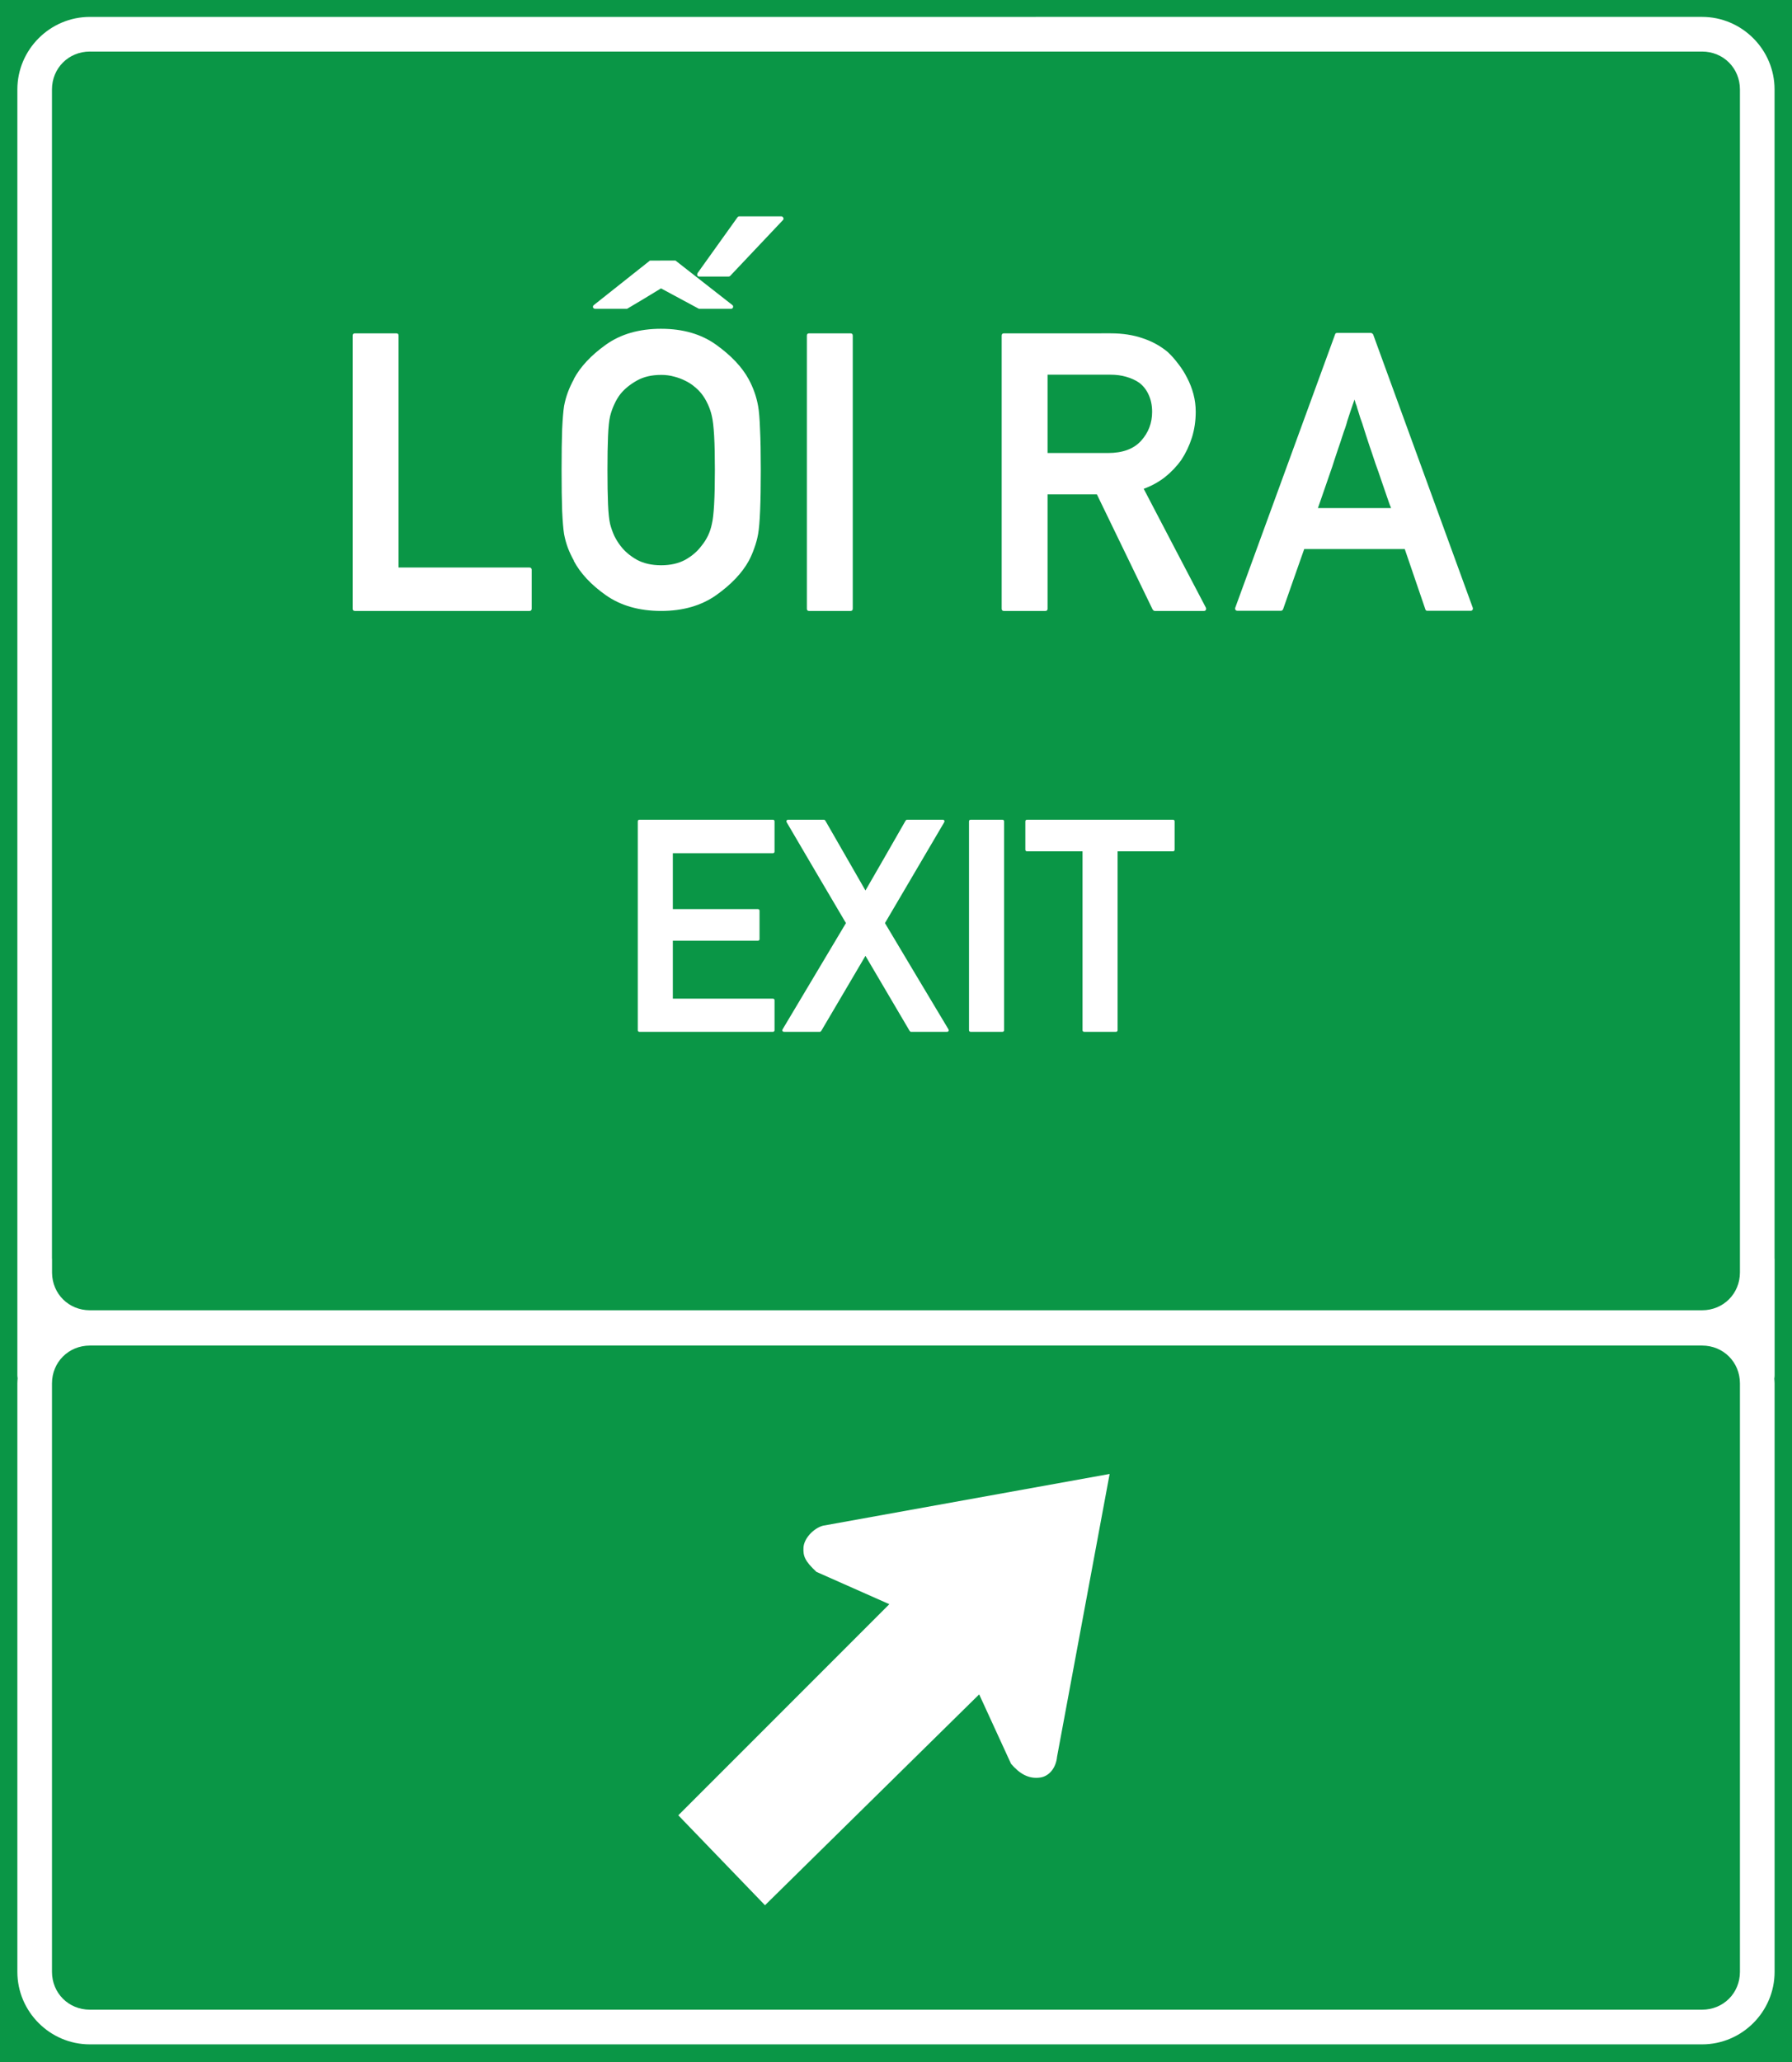 <?xml version="1.0" encoding="UTF-8" standalone="no"?>
<svg
   xmlns:dc="http://purl.org/dc/elements/1.1/"
   xmlns:cc="http://creativecommons.org/ns#"
   xmlns:rdf="http://www.w3.org/1999/02/22-rdf-syntax-ns#"
   xmlns:svg="http://www.w3.org/2000/svg"
   xmlns="http://www.w3.org/2000/svg"
   xmlns:sodipodi="http://sodipodi.sourceforge.net/DTD/sodipodi-0.dtd"
   xmlns:inkscape="http://www.inkscape.org/namespaces/inkscape"
   sodipodi:docname="Vietnam_road_sign_IE474.svg"
   inkscape:version="1.0 (4035a4fb49, 2020-05-01)"
   id="svg9491"
   version="1.1"
   viewBox="0 0 173.911 200"
   height="200mm"
   width="173.911mm">
  <defs
     id="defs9485">
    <clipPath
       id="clipPath2832">
      <path
         inkscape:connector-curvature="0"
         id="path2834"
         d="M -0.24,595.138 H 317.24 V -0.138 H -0.24 Z" />
    </clipPath>
    <clipPath
       id="clipPath2840">
      <path
         inkscape:connector-curvature="0"
         id="path2842"
         d="M 0.03,595.32 H 317.49 V 0 H 0.03 Z" />
    </clipPath>
    <clipPath
       id="clipPath2858">
      <path
         inkscape:connector-curvature="0"
         id="path2860"
         d="M -0.24,595.138 H 317.24 V -0.138 H -0.24 Z" />
    </clipPath>
    <clipPath
       id="clipPath2864">
      <path
         inkscape:connector-curvature="0"
         id="path2866"
         d="M 0.03,595.32 H 317.49 V 0 H 0.03 Z" />
    </clipPath>
    <clipPath
       id="clipPath3306">
      <path
         inkscape:connector-curvature="0"
         id="path3308"
         d="m 199.238,472.977 v -29.74 h 29.744 v 29.74" />
    </clipPath>
    <clipPath
       id="clipPath3322">
      <path
         inkscape:connector-curvature="0"
         id="path3324"
         d="M -0.24,595.138 H 317.24 V -0.138 H -0.24 Z" />
    </clipPath>
    <clipPath
       id="clipPath3330">
      <path
         inkscape:connector-curvature="0"
         id="path3332"
         d="M 0.03,595.32 H 317.49 V 0 H 0.03 Z" />
    </clipPath>
    <clipPath
       id="clipPath3344">
      <path
         inkscape:connector-curvature="0"
         id="path3346"
         d="m 88.233,387.221 v -28.335 h 32.08 v 28.335" />
    </clipPath>
    <clipPath
       id="clipPath3462">
      <path
         inkscape:connector-curvature="0"
         id="path3464"
         d="M -0.24,595.138 H 317.24 V -0.138 H -0.24 Z" />
    </clipPath>
    <clipPath
       id="clipPath3470">
      <path
         inkscape:connector-curvature="0"
         id="path3472"
         d="M 0.03,595.32 H 317.49 V 0 H 0.03 Z" />
    </clipPath>
    <clipPath
       id="clipPath3490">
      <path
         inkscape:connector-curvature="0"
         id="path3492"
         d="M -0.24,595.138 H 317.24 V -0.138 H -0.24 Z" />
    </clipPath>
    <clipPath
       id="clipPath3496">
      <path
         inkscape:connector-curvature="0"
         id="path3498"
         d="M 0.03,595.32 H 317.49 V 0 H 0.03 Z" />
    </clipPath>
    <clipPath
       id="clipPath3520">
      <path
         inkscape:connector-curvature="0"
         id="path3522"
         d="m 254.788,326.215 v -28.309 h 28.326 v 28.309" />
    </clipPath>
    <clipPath
       id="clipPath3544">
      <path
         inkscape:connector-curvature="0"
         id="path3546"
         d="m 145.049,326.142 v -28.333 h 28.342 v 28.333" />
    </clipPath>
    <clipPath
       id="clipPath3682">
      <path
         inkscape:connector-curvature="0"
         id="path3684"
         d="M -0.24,595.138 H 317.24 V -0.138 H -0.24 Z" />
    </clipPath>
    <clipPath
       id="clipPath3690">
      <path
         inkscape:connector-curvature="0"
         id="path3692"
         d="M 0.03,595.32 H 317.49 V 0 H 0.03 Z" />
    </clipPath>
    <clipPath
       id="clipPath3980">
      <path
         inkscape:connector-curvature="0"
         id="path3982"
         d="M -0.24,595.138 H 317.24 V -0.138 H -0.24 Z" />
    </clipPath>
    <clipPath
       id="clipPath3988">
      <path
         inkscape:connector-curvature="0"
         id="path3990"
         d="M 0.03,595.32 H 317.49 V 0 H 0.03 Z" />
    </clipPath>
    <clipPath
       id="clipPath4010">
      <path
         inkscape:connector-curvature="0"
         id="path4012"
         d="M -0.24,595.138 H 317.24 V -0.138 H -0.24 Z" />
    </clipPath>
    <clipPath
       id="clipPath4016">
      <path
         inkscape:connector-curvature="0"
         id="path4018"
         d="M 0.03,595.32 H 317.49 V 0 H 0.03 Z" />
    </clipPath>
    <clipPath
       id="clipPath4062">
      <path
         inkscape:connector-curvature="0"
         id="path4064"
         d="m 200.163,177.773 v -28.284 h 28.283 v 28.284" />
    </clipPath>
    <clipPath
       id="clipPath4090">
      <path
         inkscape:connector-curvature="0"
         id="path4092"
         d="m 34.886,177.515 v -51.632 h 30.367 v 51.632" />
    </clipPath>
    <clipPath
       id="clipPath4106">
      <path
         inkscape:connector-curvature="0"
         id="path4108"
         d="m 34.886,177.515 v -51.632 h 30.367 v 51.632" />
    </clipPath>
    <clipPath
       id="clipPath4272">
      <path
         inkscape:connector-curvature="0"
         id="path4274"
         d="m 34.886,177.515 v -51.632 h 30.367 v 51.632" />
    </clipPath>
    <clipPath
       id="clipPath4304">
      <path
         inkscape:connector-curvature="0"
         id="path4306"
         d="m 254.653,176.442 v -48.167 h 28.317 v 48.167" />
    </clipPath>
    <clipPath
       id="clipPath4310">
      <path
         inkscape:connector-curvature="0"
         id="path4312"
         d="m 253.565,177.983 h 31.181 V 128.8 h -31.181 z" />
    </clipPath>
    <clipPath
       id="clipPath4316">
      <path
         inkscape:connector-curvature="0"
         id="path4318"
         d="M -0.24,595.138 H 317.24 V -0.138 H -0.24 Z" />
    </clipPath>
    <clipPath
       id="clipPath4322">
      <path
         inkscape:connector-curvature="0"
         id="path4324"
         d="M 0.03,595.32 H 317.49 V 0 H 0.03 Z" />
    </clipPath>
    <clipPath
       id="clipPath4456">
      <path
         inkscape:connector-curvature="0"
         id="path4458"
         d="M -0.24,595.138 H 317.24 V -0.138 H -0.24 Z" />
    </clipPath>
    <clipPath
       id="clipPath4464">
      <path
         inkscape:connector-curvature="0"
         id="path4466"
         d="M 0.03,595.32 H 317.49 V 0 H 0.03 Z" />
    </clipPath>
  </defs>
  <sodipodi:namedview
     inkscape:document-rotation="0"
     inkscape:measure-end="0,0"
     inkscape:measure-start="0,0"
     inkscape:window-maximized="1"
     inkscape:window-y="-9"
     inkscape:window-x="-9"
     inkscape:window-height="1001"
     inkscape:window-width="1920"
     showgrid="false"
     inkscape:current-layer="layer1"
     inkscape:document-units="mm"
     inkscape:cy="369.3026"
     inkscape:cx="229.10631"
     inkscape:zoom="0.74929012"
     inkscape:pageshadow="2"
     inkscape:pageopacity="0.0"
     borderopacity="1.0"
     bordercolor="#666666"
     pagecolor="#ffffff"
     id="base" />
  <g
     transform="translate(-659.411,-67.958)"
     id="layer1"
     inkscape:groupmode="layer"
     inkscape:label="Layer 1">
    <g
       transform="matrix(1.655,0,0,1.655,-321.317,-238.56)"
       style="font-size:31.148px;line-height:1.3;font-family:'Singapore Road Signs';-inkscape-font-specification:'Singapore Road Signs';text-align:center;text-anchor:middle;stroke-width:0.16"
       id="text19759"
       aria-label="6" />
    <rect
       style="opacity:1;fill:#0a9646;fill-opacity:1;fill-rule:evenodd;stroke:none;stroke-width:0.794;stroke-linecap:square;stroke-miterlimit:10;stroke-dasharray:none;stroke-opacity:1;paint-order:stroke fill markers"
       id="rect3429"
       width="173.911"
       height="200"
       x="659.411"
       y="67.958" />
    <path
       id="path3454"
       style="color:#000000;font-style:normal;font-variant:normal;font-weight:normal;font-stretch:normal;font-size:medium;line-height:normal;font-family:sans-serif;font-variant-ligatures:normal;font-variant-position:normal;font-variant-caps:normal;font-variant-numeric:normal;font-variant-alternates:normal;font-variant-east-asian:normal;font-feature-settings:normal;font-variation-settings:normal;text-indent:0;text-align:start;text-decoration:none;text-decoration-line:none;text-decoration-style:solid;text-decoration-color:#000000;letter-spacing:normal;word-spacing:normal;text-transform:none;writing-mode:lr-tb;direction:ltr;text-orientation:mixed;dominant-baseline:auto;baseline-shift:baseline;text-anchor:start;white-space:normal;shape-padding:0;shape-margin:0;inline-size:0;clip-rule:nonzero;display:inline;overflow:visible;visibility:visible;opacity:1;isolation:auto;mix-blend-mode:normal;color-interpolation:sRGB;color-interpolation-filters:linearRGB;solid-color:#000000;solid-opacity:1;vector-effect:none;fill:#ffffff;fill-opacity:1;fill-rule:evenodd;stroke:none;stroke-width:1.007;stroke-linecap:square;stroke-linejoin:miter;stroke-miterlimit:10;stroke-dasharray:none;stroke-dashoffset:0;stroke-opacity:1;paint-order:stroke fill markers;color-rendering:auto;image-rendering:auto;shape-rendering:auto;text-rendering:auto;enable-background:accumulate;stop-color:#000000;stop-opacity:1"
       d="m 668.132,69.598 c -3.868,0 -7.036,3.168 -7.036,7.036 v 113.432 1.306 9.971 c 0,0.1 0.013,0.198 0.027,0.293 -0.013,0.167 -0.027,0.333 -0.027,0.504 v 57.071 c 0,3.868 3.168,7.034 7.036,7.034 h 156.465 c 3.868,0 7.036,-3.166 7.036,-7.034 v -57.071 c 0,-0.159 -0.017,-0.313 -0.027,-0.469 0.02,-0.106 0.03,-0.216 0.03,-0.328 V 190.065 c 0,-0.017 -0.003,-0.035 -0.007,-0.053 V 76.633 c 0,-3.868 -3.168,-7.036 -7.036,-7.036 z m 0,3.362 h 156.465 c 2.064,0 3.672,1.61 3.672,3.674 V 191.371 c 0,2.064 -1.608,3.672 -3.672,3.672 H 668.132 c -2.046,0 -3.642,-1.581 -3.67,-3.619 v -1.359 c 0,-0.017 -0.003,-0.035 -0.007,-0.053 V 76.633 c 0,-2.064 1.612,-3.674 3.676,-3.674 z m 0,125.507 h 156.465 c 2.064,0 3.672,1.608 3.672,3.672 v 57.071 c 0,2.064 -1.608,3.672 -3.672,3.672 H 668.132 c -2.064,0 -3.676,-1.608 -3.676,-3.672 v -57.071 c 0,-2.064 1.612,-3.672 3.676,-3.672 z" />
    <path
       id="path3474"
       style="font-style:normal;font-variant:normal;font-weight:normal;font-stretch:normal;font-size:32.144px;line-height:1.3;font-family:Giaothong2;-inkscape-font-specification:Giaothong2;text-align:start;text-anchor:start;opacity:1;fill:#ffffff;stroke-width:0.265"
       d="m 731.155,88.943 c -0.074,0 -0.135,0.036 -0.185,0.11 l -3.864,5.397 c -0.037,0.086 -0.042,0.166 -0.017,0.24 0.037,0.062 0.105,0.093 0.204,0.093 h 2.827 c 0.023,0 0.056,-0.007 0.093,-0.02 0.037,-0.023 0.06,-0.043 0.072,-0.055 l 5.102,-5.397 c 0.074,-0.074 0.086,-0.154 0.036,-0.24 -0.037,-0.086 -0.105,-0.13 -0.204,-0.13 z m -8.667,4.288 -5.433,4.305 c -0.086,0.062 -0.118,0.143 -0.093,0.242 0.037,0.086 0.112,0.13 0.223,0.13 h 3.086 c 0.542,-0.32 1.091,-0.647 1.645,-0.98 0.554,-0.333 1.102,-0.666 1.644,-0.999 l 3.677,1.978 h 3.124 c 0.099,0 0.16,-0.043 0.185,-0.13 0.037,-0.099 0.013,-0.18 -0.072,-0.242 l -5.507,-4.305 z m 1.09,6.616 c -2.144,0 -3.936,0.517 -5.378,1.552 -1.429,1.023 -2.464,2.13 -3.105,3.325 h 0.02 c -0.234,0.419 -0.431,0.845 -0.592,1.276 -0.16,0.431 -0.285,0.881 -0.371,1.349 -0.074,0.468 -0.135,1.213 -0.185,2.235 -0.037,1.023 -0.055,2.341 -0.055,3.955 0,1.614 0.017,2.939 0.055,3.974 0.049,1.023 0.11,1.767 0.185,2.235 0.086,0.468 0.211,0.919 0.371,1.351 0.16,0.419 0.358,0.837 0.592,1.256 h -0.02 c 0.641,1.207 1.676,2.317 3.105,3.327 1.454,1.023 3.247,1.533 5.378,1.533 2.107,0 3.888,-0.511 5.342,-1.533 1.454,-1.035 2.507,-2.144 3.16,-3.327 0.21,-0.394 0.387,-0.807 0.535,-1.238 0.16,-0.431 0.285,-0.887 0.371,-1.368 0.173,-0.973 0.259,-3.043 0.259,-6.209 0,-1.614 -0.023,-2.932 -0.074,-3.955 -0.037,-1.023 -0.099,-1.767 -0.185,-2.235 -0.16,-0.912 -0.469,-1.787 -0.925,-2.625 -0.641,-1.17 -1.689,-2.278 -3.143,-3.325 -1.442,-1.035 -3.221,-1.552 -5.34,-1.552 z m 65.583,0.405 c -0.099,0 -0.16,0.05 -0.185,0.148 l -9.685,26.502 c -0.023,0.074 -0.017,0.142 0.02,0.204 0.037,0.062 0.099,0.091 0.185,0.091 l 4.233,0.002 c 0.037,0 0.073,-0.013 0.11,-0.038 0.049,-0.037 0.081,-0.073 0.093,-0.11 0.345,-0.986 0.683,-1.952 1.016,-2.901 0.345,-0.961 0.69,-1.941 1.035,-2.939 h 9.757 l 1.997,5.84 c 0.023,0.099 0.086,0.148 0.185,0.148 h 4.231 c 0.074,0 0.13,-0.033 0.167,-0.093 0.037,-0.062 0.044,-0.13 0.02,-0.204 l -9.666,-26.502 c -0.013,-0.037 -0.044,-0.068 -0.093,-0.093 -0.037,-0.037 -0.073,-0.055 -0.11,-0.055 z m -95.3,0.038 c -0.148,0 -0.223,0.073 -0.223,0.221 v 26.485 c 0,0.148 0.075,0.221 0.223,0.221 h 16.927 c 0.148,0 0.223,-0.073 0.223,-0.221 v -3.77 c 0,-0.148 -0.075,-0.223 -0.223,-0.223 h -12.696 v -22.492 c 0,-0.148 -0.073,-0.221 -0.221,-0.221 z m 44.076,0 c -0.148,0 -0.221,0.073 -0.221,0.221 v 26.485 c 0,0.148 0.073,0.221 0.221,0.221 h 4.01 c 0.148,0 0.223,-0.073 0.223,-0.221 v -26.485 c 0,-0.148 -0.074,-0.221 -0.223,-0.221 z m 18.908,0 c -0.148,0 -0.223,0.073 -0.223,0.221 v 26.485 c 0,0.148 0.075,0.221 0.223,0.221 h 4.01 c 0.148,0 0.221,-0.073 0.221,-0.221 v -11.089 h 4.786 l 5.416,11.18 0.091,0.093 c 0.037,0.023 0.075,0.036 0.112,0.036 h 4.767 c 0.086,0 0.148,-0.03 0.185,-0.091 0.037,-0.074 0.037,-0.155 0,-0.242 -0.998,-1.91 -2.001,-3.825 -3.012,-5.747 -1.01,-1.934 -2.015,-3.856 -3.013,-5.766 0.764,-0.283 1.449,-0.66 2.053,-1.128 0.604,-0.481 1.133,-1.034 1.589,-1.663 0.444,-0.678 0.788,-1.404 1.035,-2.18 0.246,-0.789 0.369,-1.621 0.369,-2.496 0,-0.591 -0.073,-1.164 -0.221,-1.718 -0.148,-0.554 -0.352,-1.079 -0.611,-1.571 -0.246,-0.493 -0.535,-0.949 -0.868,-1.368 -0.32,-0.431 -0.66,-0.813 -1.018,-1.145 -0.69,-0.579 -1.496,-1.024 -2.42,-1.332 -0.924,-0.32 -1.959,-0.48 -3.105,-0.48 z m 4.231,4.01 h 6.099 c 0.554,0 1.065,0.068 1.533,0.204 0.481,0.136 0.9,0.326 1.257,0.573 0.407,0.308 0.715,0.703 0.925,1.183 0.222,0.48 0.333,1.028 0.333,1.644 0,1.084 -0.358,2.021 -1.073,2.81 -0.715,0.789 -1.786,1.183 -3.215,1.183 h -5.859 z m -37.498,0.02 c 0.444,0 0.863,0.055 1.257,0.166 0.394,0.099 0.757,0.235 1.09,0.407 0.333,0.16 0.628,0.351 0.887,0.573 0.271,0.222 0.498,0.449 0.683,0.683 0.234,0.296 0.438,0.636 0.611,1.018 0.173,0.37 0.302,0.751 0.388,1.145 0.099,0.407 0.173,1.047 0.223,1.921 0.049,0.862 0.072,1.965 0.072,3.308 0,2.711 -0.098,4.46 -0.295,5.249 -0.16,0.789 -0.498,1.497 -1.016,2.125 -0.382,0.517 -0.899,0.962 -1.552,1.332 -0.653,0.357 -1.436,0.536 -2.348,0.536 -0.924,0 -1.713,-0.179 -2.366,-0.536 -0.653,-0.37 -1.175,-0.814 -1.57,-1.332 -0.222,-0.283 -0.426,-0.608 -0.611,-0.978 -0.173,-0.382 -0.308,-0.765 -0.407,-1.147 -0.099,-0.419 -0.167,-1.059 -0.204,-1.921 -0.037,-0.875 -0.055,-1.984 -0.055,-3.327 4e-5,-1.318 0.017,-2.414 0.055,-3.289 0.037,-0.875 0.105,-1.522 0.204,-1.94 0.099,-0.394 0.235,-0.776 0.407,-1.145 0.173,-0.382 0.377,-0.722 0.611,-1.018 0.394,-0.481 0.917,-0.905 1.57,-1.275 0.653,-0.37 1.442,-0.554 2.366,-0.554 z m 67.284,2.384 c 0.049,0.16 0.086,0.283 0.11,0.369 0.037,0.086 0.067,0.166 0.091,0.24 0.023,0.061 0.045,0.13 0.057,0.204 0.023,0.061 0.054,0.155 0.091,0.278 0.074,0.234 0.142,0.456 0.204,0.666 0.074,0.21 0.142,0.4 0.204,0.573 0.123,0.382 0.239,0.752 0.35,1.109 0.123,0.357 0.241,0.714 0.352,1.071 0.061,0.173 0.123,0.352 0.185,0.536 0.061,0.173 0.123,0.357 0.185,0.554 0.074,0.21 0.149,0.432 0.223,0.666 0.086,0.234 0.173,0.475 0.259,0.721 0.136,0.382 0.29,0.831 0.462,1.349 0.173,0.505 0.363,1.059 0.573,1.663 0.023,0.074 0.056,0.162 0.093,0.26 0.049,0.099 0.086,0.19 0.11,0.276 h -7.098 c 0.271,-0.776 0.493,-1.416 0.666,-1.921 0.173,-0.517 0.338,-0.998 0.498,-1.442 0.16,-0.444 0.303,-0.868 0.426,-1.275 0.136,-0.407 0.265,-0.795 0.388,-1.164 0.061,-0.173 0.123,-0.352 0.185,-0.536 0.061,-0.185 0.123,-0.376 0.185,-0.573 0.061,-0.185 0.123,-0.371 0.185,-0.555 0.074,-0.185 0.142,-0.38 0.204,-0.59 0.023,-0.062 0.043,-0.125 0.055,-0.186 0.013,-0.062 0.03,-0.128 0.055,-0.202 0.099,-0.296 0.205,-0.617 0.316,-0.962 0.123,-0.345 0.253,-0.72 0.388,-1.126 z m -69.387,40.761 c -0.113,0 -0.169,0.058 -0.169,0.171 v 20.232 c 0,0.113 0.056,0.169 0.169,0.169 h 12.933 c 0.113,0 0.171,-0.056 0.171,-0.169 v -2.88 c 0,-0.113 -0.058,-0.169 -0.171,-0.169 h -9.699 v -5.62 h 8.245 c 0.113,0 0.169,-0.052 0.169,-0.155 v -2.739 c 0,-0.113 -0.056,-0.171 -0.169,-0.171 h -8.245 v -5.421 h 9.699 c 0.113,0 0.171,-0.056 0.171,-0.169 v -2.908 c 0,-0.113 -0.058,-0.171 -0.171,-0.171 z m 14.416,0 c -0.066,0 -0.113,0.03 -0.142,0.086 -0.027,0.047 -0.023,0.103 0.013,0.169 0.96,1.638 1.916,3.266 2.867,4.885 0.951,1.619 1.911,3.247 2.88,4.885 l -6.142,10.294 c -0.038,0.066 -0.042,0.127 -0.013,0.183 0.027,0.047 0.08,0.071 0.155,0.071 h 3.46 c 0.056,4e-5 0.102,-0.027 0.14,-0.084 0.715,-1.224 1.432,-2.438 2.147,-3.643 0.715,-1.205 1.43,-2.419 2.146,-3.643 l 4.291,7.286 c 0.038,0.056 0.085,0.084 0.142,0.084 h 3.474 c 0.075,4e-5 0.127,-0.023 0.155,-0.071 0.027,-0.056 0.023,-0.117 -0.013,-0.183 -1.035,-1.723 -2.062,-3.436 -3.079,-5.14 -1.017,-1.713 -2.042,-3.431 -3.077,-5.154 l 5.745,-9.769 c 0.038,-0.066 0.044,-0.122 0.017,-0.169 -0.027,-0.056 -0.075,-0.086 -0.142,-0.086 h -3.474 c -0.056,0 -0.104,0.03 -0.142,0.086 -0.649,1.139 -1.3,2.272 -1.949,3.401 -0.649,1.12 -1.298,2.246 -1.947,3.376 l -3.896,-6.777 c -0.038,-0.056 -0.085,-0.086 -0.142,-0.086 z m 17.73,0 c -0.113,0 -0.169,0.058 -0.169,0.171 v 20.232 c 0,0.113 0.056,0.169 0.169,0.169 h 3.065 c 0.113,0 0.169,-0.056 0.169,-0.169 v -20.232 c 0,-0.113 -0.056,-0.171 -0.169,-0.171 z m 5.468,0 c -0.113,0 -0.169,0.058 -0.169,0.171 v 2.725 c 0,0.113 0.056,0.169 0.169,0.169 h 5.38 v 17.338 c 0,0.113 0.056,0.169 0.169,0.169 h 3.063 c 0.113,0 0.171,-0.056 0.171,-0.169 v -17.338 h 5.364 c 0.113,0 0.169,-0.056 0.169,-0.169 v -2.725 c 0,-0.113 -0.056,-0.171 -0.169,-0.171 z" />
    <path
       sodipodi:nodetypes="ccsccccccscc"
       d="m 767.099,210.92 -5.101,27.424 c -0.101,1.08 -0.759,1.891 -1.631,2.019 -1.143,0.168 -2.033,-0.393 -2.837,-1.332 l -3.092,-6.732 -20.785,20.452 -8.413,-8.724 20.48,-20.475 -7.076,-3.135 c -1.137,-1.06 -1.297,-1.539 -1.256,-2.35 0.044,-0.896 0.974,-1.87 1.88,-2.126 z"
       style="font-size:32.144px;line-height:1.3;font-family:'Singapore Road Signs';-inkscape-font-specification:'Singapore Road Signs';text-align:center;text-anchor:middle;opacity:1;fill:#ffffff;fill-rule:evenodd;stroke-width:0.119;stroke-linecap:square;stroke-miterlimit:10;paint-order:stroke fill markers"
       id="path8825" />
  </g>
</svg>
